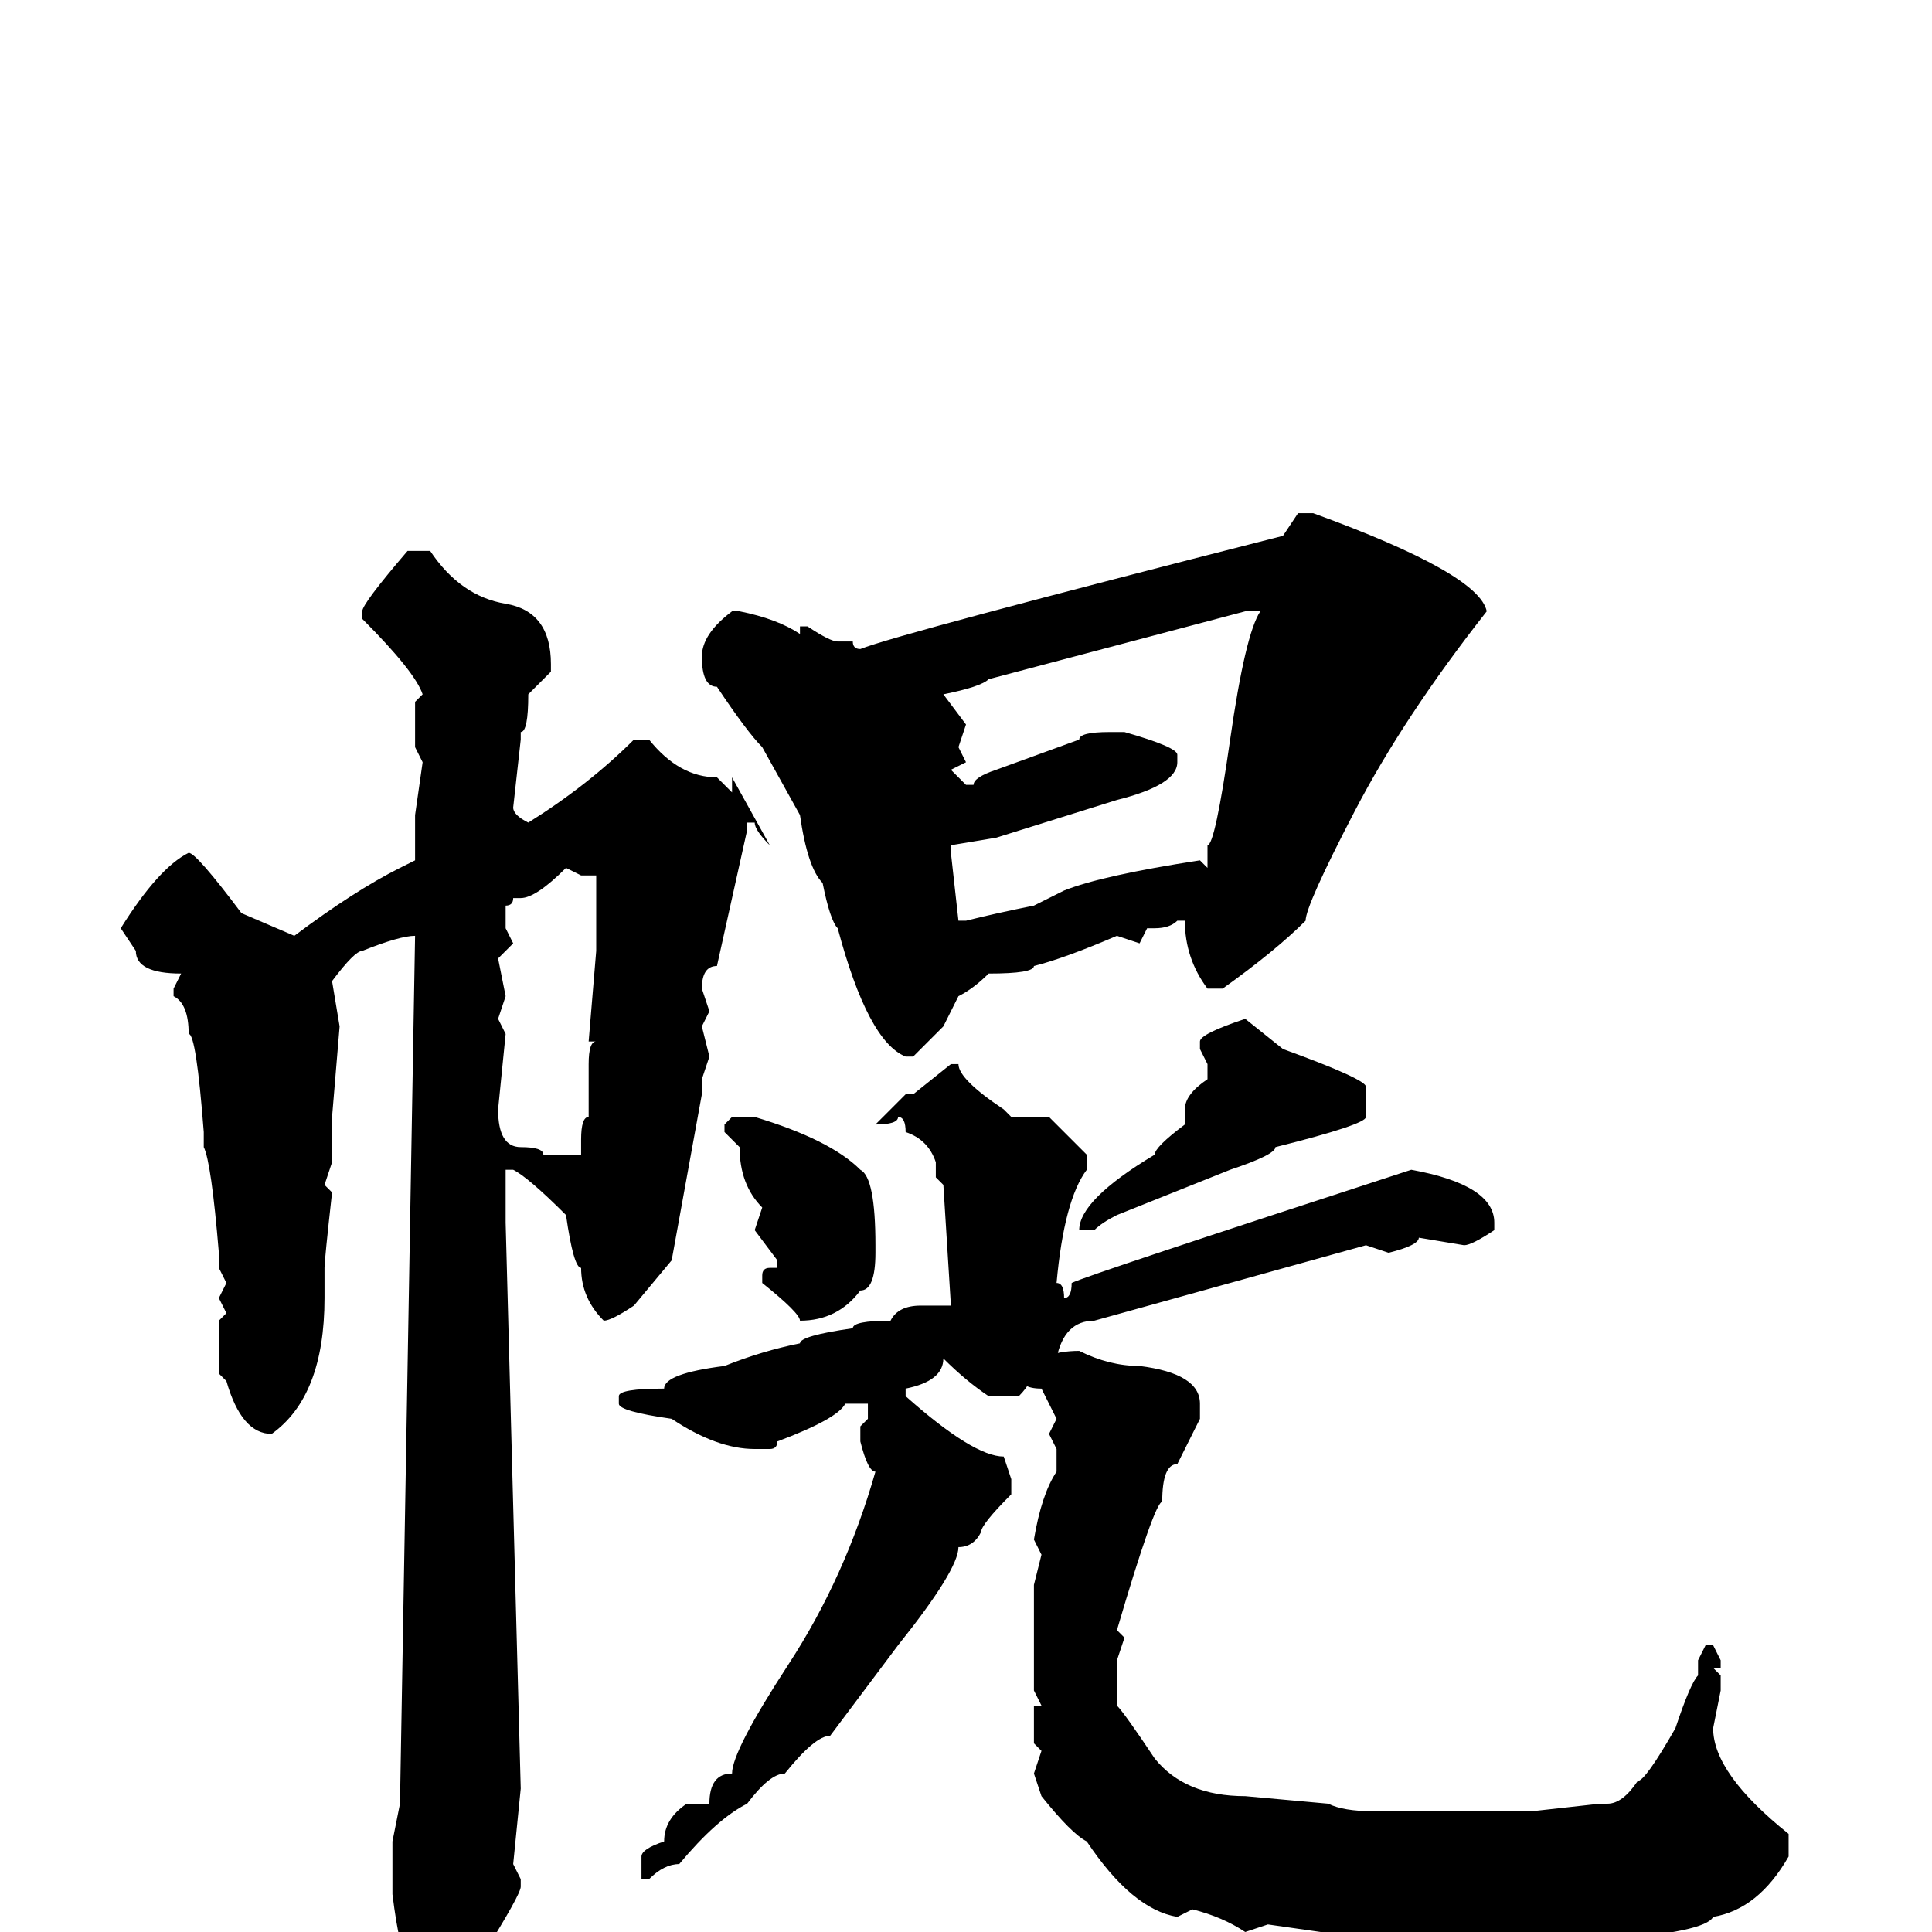 <svg xmlns="http://www.w3.org/2000/svg" viewBox="0 -256 256 256">
	<path fill="#000000" d="M100 -147H99V-146L95 -128Q93 -128 93 -125L94 -122L93 -120L94 -116L93 -113V-111L89 -89L84 -83Q81 -81 80 -81Q77 -84 77 -88Q76 -88 75 -95Q70 -100 68 -101H67V-94L69 -19L68 -9L69 -7V-6Q69 -5 64 3Q64 7 57 8Q55 8 54 3Q53 3 52 -5V-12L53 -17L55 -132Q53 -132 48 -130Q47 -130 44 -126L45 -120L44 -108V-102L43 -99L44 -98Q43 -89 43 -88V-84Q43 -71 36 -66Q32 -66 30 -73L29 -74V-81L30 -82L29 -84L30 -86L29 -88V-90Q28 -102 27 -104V-106Q26 -119 25 -119Q25 -123 23 -124V-125L24 -127Q18 -127 18 -130L16 -133Q21 -141 25 -143Q26 -143 32 -135L39 -132Q47 -138 53 -141L55 -142V-148L56 -155L55 -157V-163L56 -164Q55 -167 48 -174V-175Q48 -176 54 -183H57Q61 -177 67 -176Q73 -175 73 -168V-167L70 -164Q70 -159 69 -159V-158L68 -149Q68 -148 70 -147Q78 -152 84 -158H86Q90 -153 95 -153L97 -151V-153L102 -144Q100 -146 100 -147ZM121 -111L126 -115H127Q127 -113 133 -109L134 -108H139Q141 -106 144 -103V-101Q141 -97 140 -86Q141 -86 141 -84Q142 -84 142 -86Q144 -87 187 -101Q198 -99 198 -94V-93Q195 -91 194 -91L188 -92Q188 -91 184 -90L181 -91L145 -81Q141 -81 140 -76Q140 -75 137 -75Q137 -73 135 -71H131Q128 -73 125 -76Q125 -73 120 -72V-71Q129 -63 133 -63L134 -60V-58Q130 -54 130 -53Q129 -51 127 -51Q127 -48 119 -38L110 -26Q108 -26 104 -21Q102 -21 99 -17Q95 -15 90 -9Q88 -9 86 -7H85V-10Q85 -11 88 -12Q88 -15 91 -17H94Q94 -21 97 -21Q97 -24 104.5 -35.5Q112 -47 116 -61Q115 -61 114 -65V-67L115 -68V-70H112Q111 -68 103 -65Q103 -64 102 -64H100Q95 -64 89 -68Q82 -69 82 -70V-71Q82 -72 88 -72Q88 -74 96 -75Q101 -77 106 -78Q106 -79 113 -80Q113 -81 118 -81Q119 -83 122 -83H126L125 -99L124 -100V-102Q123 -105 120 -106Q120 -108 119 -108Q119 -107 116 -107L120 -111ZM120 -116Q115 -118 111 -133Q110 -134 109 -139Q107 -141 106 -148L101 -157Q99 -159 95 -165Q93 -165 93 -169Q93 -172 97 -175H98Q103 -174 106 -172V-173H107Q110 -171 111 -171H113Q113 -170 114 -170Q119 -172 170 -185L172 -188H174Q196 -180 197 -175Q186 -161 179.5 -148.5Q173 -136 173 -134Q169 -130 162 -125H160Q157 -129 157 -134H156Q155 -133 153 -133H152L151 -131L148 -132Q141 -129 137 -128Q137 -127 131 -127Q129 -125 127 -124L125 -120L121 -116ZM131 -166Q130 -165 125 -164L128 -160L127 -157L128 -155L126 -154L128 -152H129Q129 -153 132 -154L143 -158Q143 -159 147 -159H149Q156 -157 156 -156V-155Q156 -152 148 -150L132 -145L126 -144V-143L127 -134H128Q132 -135 137 -136L141 -138Q146 -140 159 -142L160 -141V-144Q161 -144 163 -158Q165 -172 167 -175H165ZM69 -137H68Q68 -136 67 -136V-133L68 -131L66 -129L67 -124L66 -121L67 -119L66 -109Q66 -104 69 -104Q72 -104 72 -103H77V-105Q77 -108 78 -108V-115Q78 -118 79 -118H78L79 -130V-140H77L75 -141Q71 -137 69 -137ZM165 -121L170 -117Q181 -113 181 -112V-108Q181 -107 169 -104Q169 -103 163 -101L148 -95Q146 -94 145 -93H143Q143 -97 153 -103Q153 -104 157 -107Q157 -107 157 -109Q157 -111 160 -113V-115L159 -117V-118Q159 -119 165 -121ZM97 -108H100Q110 -105 114 -101Q116 -100 116 -91V-90Q116 -85 114 -85Q111 -81 106 -81Q106 -82 101 -86V-87Q101 -88 102 -88H103V-89L100 -93L101 -96Q98 -99 98 -104L96 -106V-107ZM143 -77Q147 -75 151 -75Q159 -74 159 -70V-68L156 -62Q154 -62 154 -57Q153 -57 148 -40L149 -39L148 -36V-30Q149 -29 153 -23Q157 -18 165 -18L176 -17Q178 -16 182 -16H203L212 -17H213Q215 -17 217 -20Q218 -20 222 -27Q224 -33 225 -34V-36L226 -38H227L228 -36V-35H227L228 -34V-32L227 -27Q227 -21 237 -13V-10Q233 -3 227 -2Q226 0 213 1H207L202 2L195 1L194 2Q192 2 192 1H182L168 -1L165 0Q162 -2 158 -3L156 -2Q150 -3 144 -12Q142 -13 138 -18L137 -21L138 -24L137 -25V-30H138L137 -32V-46L138 -50L137 -52Q138 -58 140 -61V-64L139 -66L140 -68L138 -72Q135 -72 135 -74Q138 -77 143 -77Z"/>
</svg>